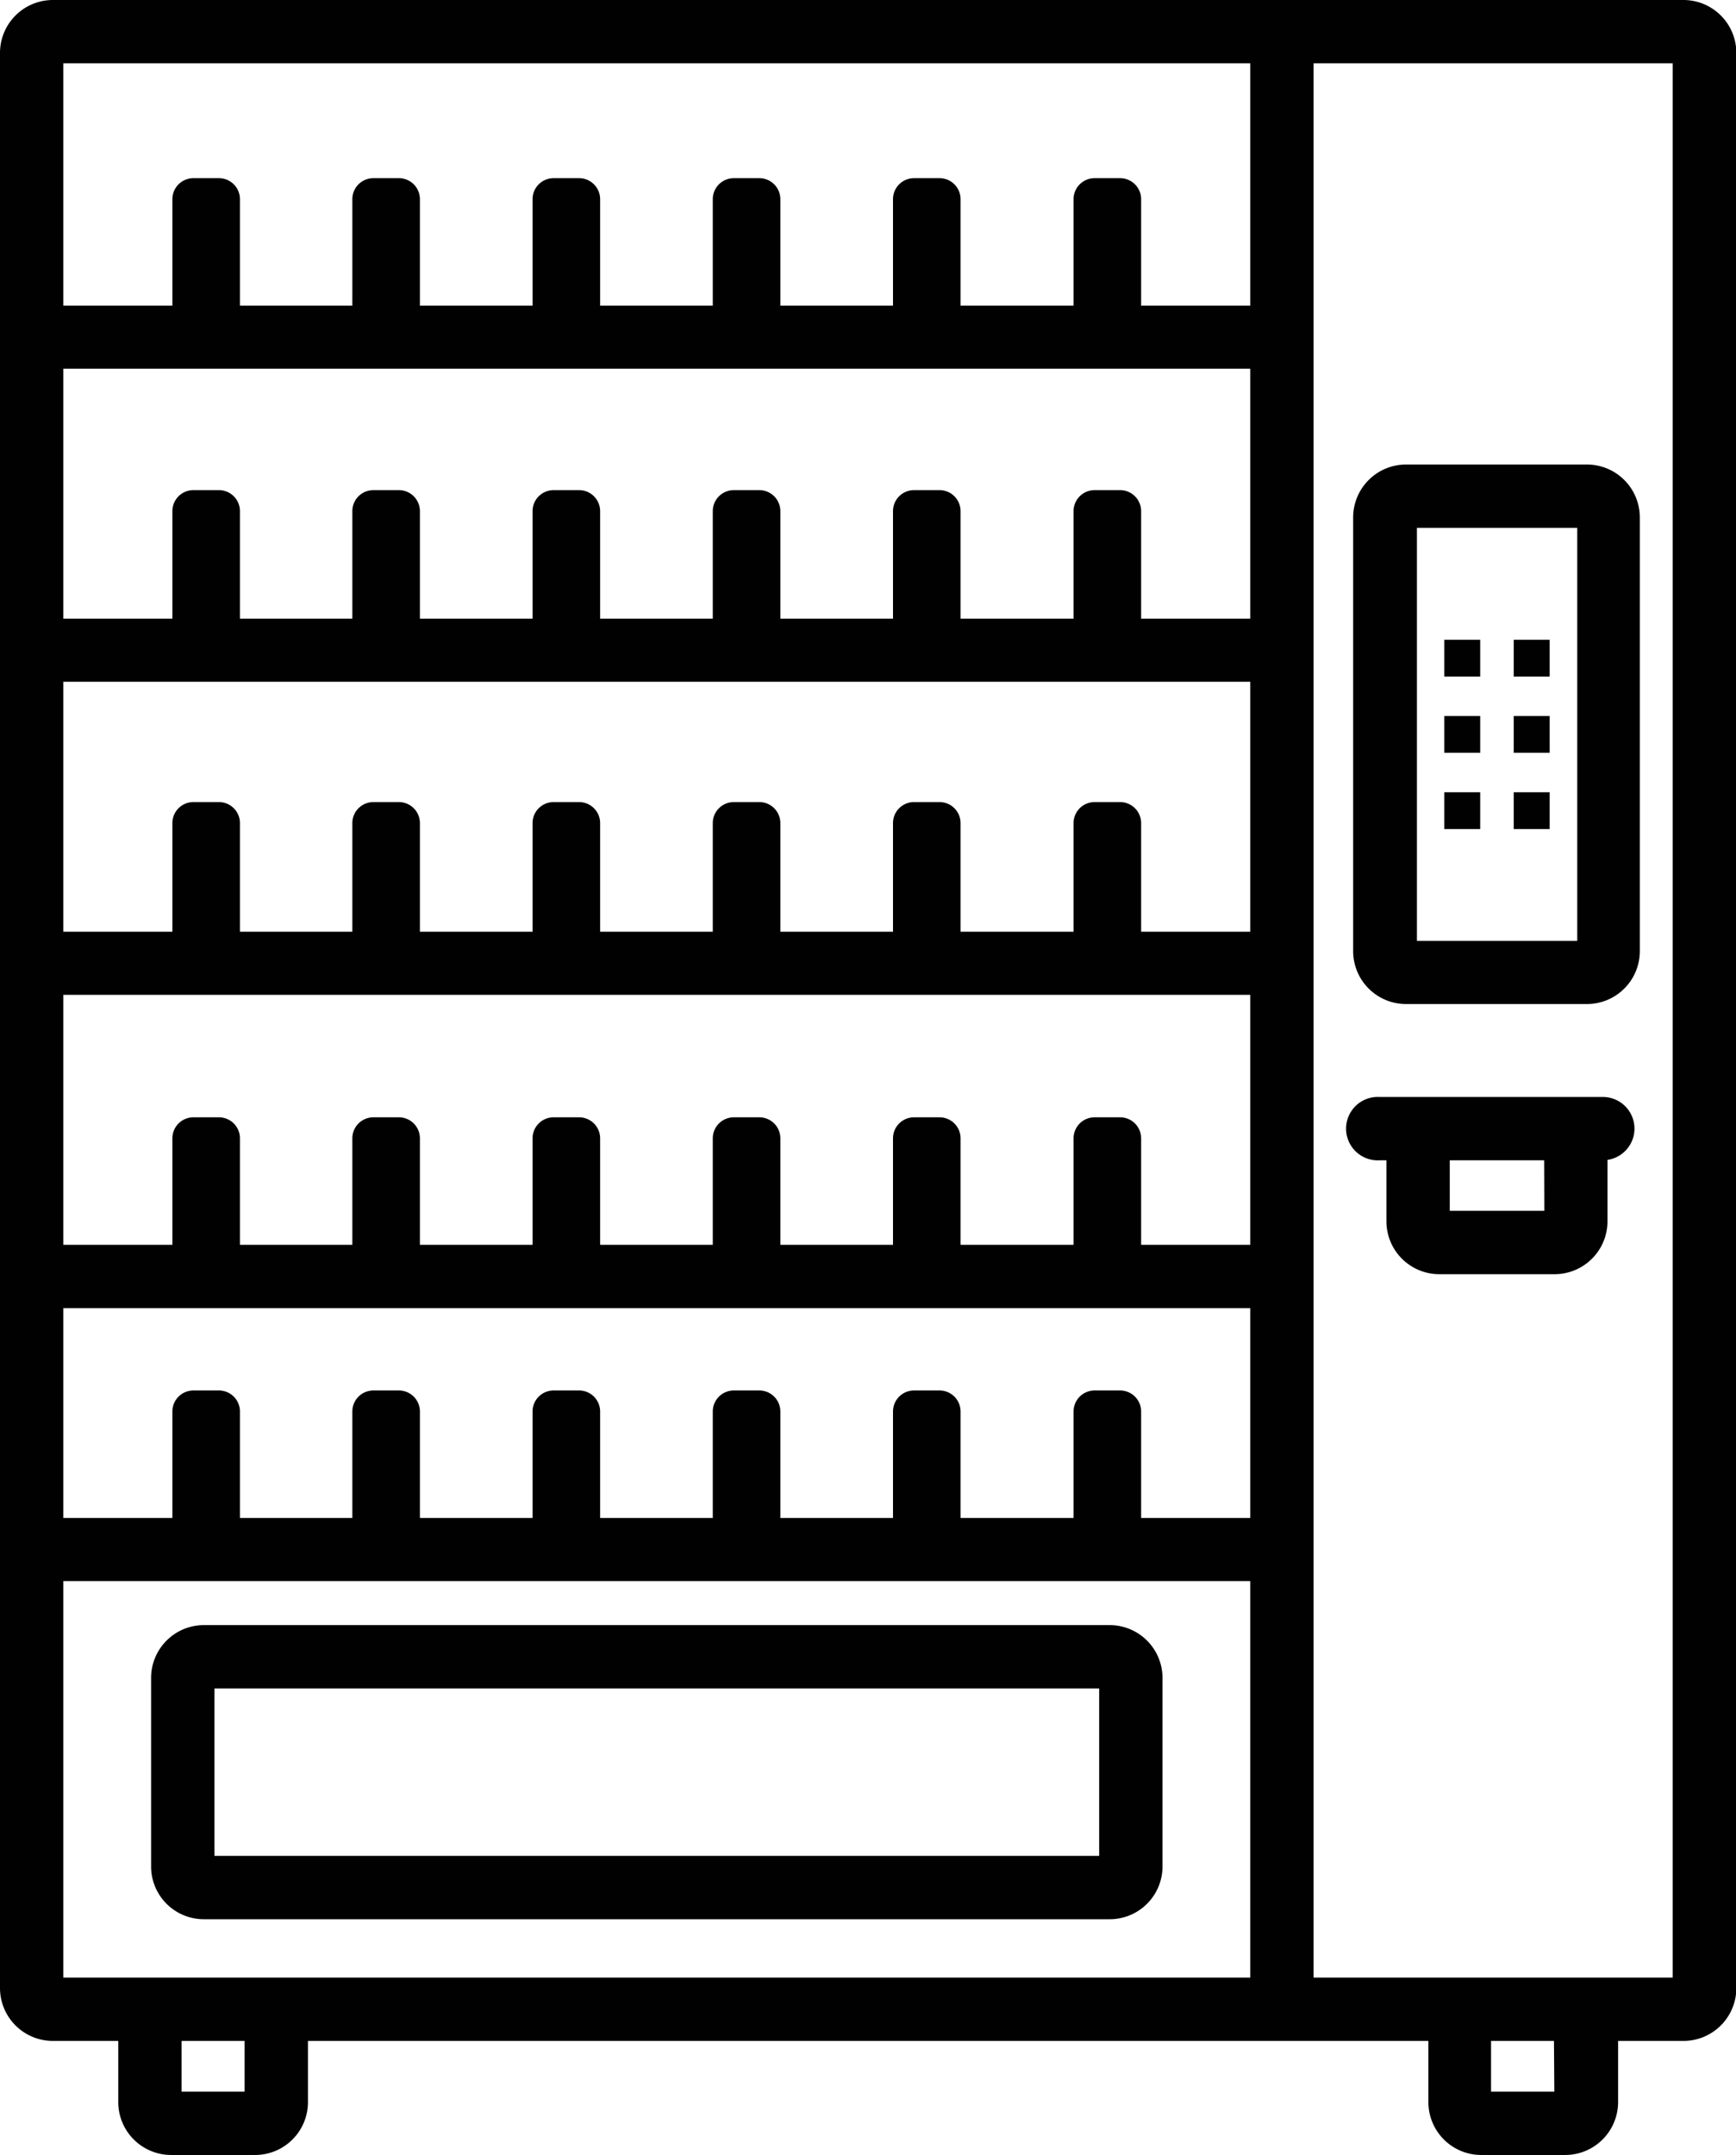<svg xmlns="http://www.w3.org/2000/svg" xmlns:xlink="http://www.w3.org/1999/xlink" viewBox="0 0 20.142 25"><defs><symbol id="a" viewBox="0 0 20.142 25"><path d="M2.541,2.067h-.3A.244.244,0,0,0,2,2.311v1.6h.784v-1.6A.244.244,0,0,0,2.541,2.067Z" style="fill:#010101"/><path d="M4.632,2.067h-.3a.244.244,0,0,0-.244.244v1.6h.784v-1.6A.244.244,0,0,0,4.632,2.067Z" style="fill:#010101"/><path d="M6.723,2.067h-.3a.244.244,0,0,0-.244.244v1.6h.784v-1.6A.244.244,0,0,0,6.723,2.067Z" style="fill:#010101"/><path d="M8.814,2.067h-.3a.244.244,0,0,0-.244.244v1.6h.784v-1.6A.244.244,0,0,0,8.814,2.067Z" style="fill:#010101"/><path d="M10.905,2.067h-.3a.244.244,0,0,0-.244.244v1.6h.784v-1.6A.244.244,0,0,0,10.905,2.067Z" style="fill:#010101"/><path d="M13,2.067h-.3a.244.244,0,0,0-.244.244v1.6h.784v-1.6A.244.244,0,0,0,13,2.067Z" style="fill:#010101"/><path d="M2.541,5.686h-.3A.244.244,0,0,0,2,5.93v1.6h.784V5.93A.244.244,0,0,0,2.541,5.686Z" style="fill:#010101"/><path d="M4.632,5.686h-.3a.244.244,0,0,0-.244.244v1.6h.784V5.93A.244.244,0,0,0,4.632,5.686Z" style="fill:#010101"/><path d="M6.723,5.686h-.3a.244.244,0,0,0-.244.244v1.6h.784V5.93A.244.244,0,0,0,6.723,5.686Z" style="fill:#010101"/><path d="M8.814,5.686h-.3a.244.244,0,0,0-.244.244v1.6h.784V5.93A.244.244,0,0,0,8.814,5.686Z" style="fill:#010101"/><path d="M10.905,5.686h-.3a.244.244,0,0,0-.244.244v1.6h.784V5.93A.244.244,0,0,0,10.905,5.686Z" style="fill:#010101"/><path d="M13,5.686h-.3a.244.244,0,0,0-.244.244v1.6h.784V5.93A.244.244,0,0,0,13,5.686Z" style="fill:#010101"/><path d="M2.541,9.305h-.3A.244.244,0,0,0,2,9.549v1.6h.784v-1.6A.244.244,0,0,0,2.541,9.305Z" style="fill:#010101"/><path d="M4.632,9.305h-.3a.244.244,0,0,0-.244.244v1.6h.784v-1.6A.244.244,0,0,0,4.632,9.305Z" style="fill:#010101"/><path d="M6.723,9.305h-.3a.244.244,0,0,0-.244.244v1.6h.784v-1.6A.244.244,0,0,0,6.723,9.305Z" style="fill:#010101"/><path d="M8.814,9.305h-.3a.244.244,0,0,0-.244.244v1.6h.784v-1.6A.244.244,0,0,0,8.814,9.305Z" style="fill:#010101"/><path d="M10.905,9.305h-.3a.244.244,0,0,0-.244.244v1.6h.784v-1.6A.244.244,0,0,0,10.905,9.305Z" style="fill:#010101"/><path d="M13,9.305h-.3a.244.244,0,0,0-.244.244v1.6h.784v-1.6A.244.244,0,0,0,13,9.305Z" style="fill:#010101"/><path d="M2.541,12.962h-.3A.244.244,0,0,0,2,13.206v1.6h.784v-1.6A.244.244,0,0,0,2.541,12.962Z" style="fill:#010101"/><path d="M4.632,12.962h-.3a.244.244,0,0,0-.244.244v1.6h.784v-1.6A.244.244,0,0,0,4.632,12.962Z" style="fill:#010101"/><path d="M6.723,12.962h-.3a.244.244,0,0,0-.244.244v1.6h.784v-1.6A.244.244,0,0,0,6.723,12.962Z" style="fill:#010101"/><path d="M8.814,12.962h-.3a.244.244,0,0,0-.244.244v1.6h.784v-1.6A.244.244,0,0,0,8.814,12.962Z" style="fill:#010101"/><path d="M10.905,12.962h-.3a.244.244,0,0,0-.244.244v1.6h.784v-1.6A.244.244,0,0,0,10.905,12.962Z" style="fill:#010101"/><path d="M13,12.962h-.3a.244.244,0,0,0-.244.244v1.6h.784v-1.6A.244.244,0,0,0,13,12.962Z" style="fill:#010101"/><path d="M2.541,16.131h-.3A.244.244,0,0,0,2,16.375v1.6h.784v-1.6A.244.244,0,0,0,2.541,16.131Z" style="fill:#010101"/><path d="M4.632,16.131h-.3a.244.244,0,0,0-.244.244v1.6h.784v-1.6A.244.244,0,0,0,4.632,16.131Z" style="fill:#010101"/><path d="M6.723,16.131h-.3a.244.244,0,0,0-.244.244v1.6h.784v-1.6A.244.244,0,0,0,6.723,16.131Z" style="fill:#010101"/><path d="M8.814,16.131h-.3a.244.244,0,0,0-.244.244v1.6h.784v-1.6A.244.244,0,0,0,8.814,16.131Z" style="fill:#010101"/><path d="M10.905,16.131h-.3a.244.244,0,0,0-.244.244v1.6h.784v-1.6A.244.244,0,0,0,10.905,16.131Z" style="fill:#010101"/><path d="M13,16.131h-.3a.244.244,0,0,0-.244.244v1.6h.784v-1.6A.244.244,0,0,0,13,16.131Z" style="fill:#010101"/><path d="M18.6,12.726H16.005a.368.368,0,1,0,0,.735h.081v.708a.614.614,0,0,0,.613.613h1.339a.614.614,0,0,0,.613-.613v-.713a.367.367,0,0,0-.053-.73Zm-.682,1.321H16.821v-.586h1.095Z" style="fill:#010101"/><path d="M18.42,5.389h-2.1A.614.614,0,0,0,15.7,6v5.035a.614.614,0,0,0,.613.613h2.1a.614.614,0,0,0,.613-.613V6A.614.614,0,0,0,18.42,5.389ZM18.3,10.915H16.44V6.124H18.3Z" style="fill:#010101"/><rect x="0.735" y="15.176" width="13.771" height="2.434" style="fill:none"/><polygon points="0.735 22.942 1.74 22.942 3.206 22.942 14.506 22.942 14.506 18.345 0.735 18.345 0.735 22.942" style="fill:none"/><rect x="0.735" y="11.544" width="13.771" height="2.896" style="fill:none"/><rect x="2.107" y="23.677" width="0.731" height="0.588" style="fill:none"/><rect x="0.735" y="7.912" width="13.771" height="2.897" style="fill:none"/><polygon points="19.407 0.735 15.241 0.735 15.241 22.942 16.936 22.942 18.402 22.942 19.407 22.942 19.407 20.678 19.407 20.311 19.407 0.735" style="fill:none"/><rect x="17.304" y="23.677" width="0.731" height="0.588" style="fill:none"/><rect x="0.735" y="4.281" width="13.771" height="2.897" style="fill:none"/><rect x="0.735" y="0.735" width="13.771" height="2.811" style="fill:none"/><path d="M19.529,0H.613A.614.614,0,0,0,0,.613H0V23.064a.614.614,0,0,0,.613.613h.759v.71A.614.614,0,0,0,1.985,25h.976a.613.613,0,0,0,.612-.613v-.71h13v.71a.613.613,0,0,0,.612.613h.976a.614.614,0,0,0,.613-.613v-.71h.759a.614.614,0,0,0,.613-.613V.613A.614.614,0,0,0,19.529,0ZM2.838,24.265H2.107v-.588h.731Zm11.668-1.323H.735v-4.6H14.506Zm0-5.332H.735V15.176H14.506Zm0-3.169H.735v-2.9H14.506Zm0-3.632H.735v-2.9H14.506Zm0-3.632H.735v-2.9H14.506Zm0-3.631H.735V.735H14.506Zm3.528,20.719H17.3v-.588h.73Zm1.373-1.323H15.241V.735h4.166V22.942Z" style="fill:#010101"/><polygon points="5.832 19.588 2.488 19.588 2.488 21.53 12.753 21.53 12.753 19.588 7.206 19.588 5.832 19.588" style="fill:none"/><path d="M12.876,18.853H2.365a.613.613,0,0,0-.612.613v2.187a.612.612,0,0,0,.612.612H12.876a.612.612,0,0,0,.612-.612V19.466A.613.613,0,0,0,12.876,18.853Zm-.123,2.677H2.488V19.588H12.753Z" style="fill:#010101"/><rect x="16.757" y="7.422" width="0.417" height="0.427" style="fill:#010101"/><rect x="16.757" y="8.306" width="0.417" height="0.427" style="fill:#010101"/><rect x="16.757" y="9.191" width="0.417" height="0.427" style="fill:#010101"/><rect x="17.563" y="7.422" width="0.417" height="0.427" style="fill:#010101"/><rect x="17.563" y="8.306" width="0.417" height="0.427" style="fill:#010101"/><rect x="17.563" y="9.191" width="0.417" height="0.427" style="fill:#010101"/></symbol></defs><title>service-vending-machine</title><use width="20.142" height="25" xlink:href="#a"/></svg>